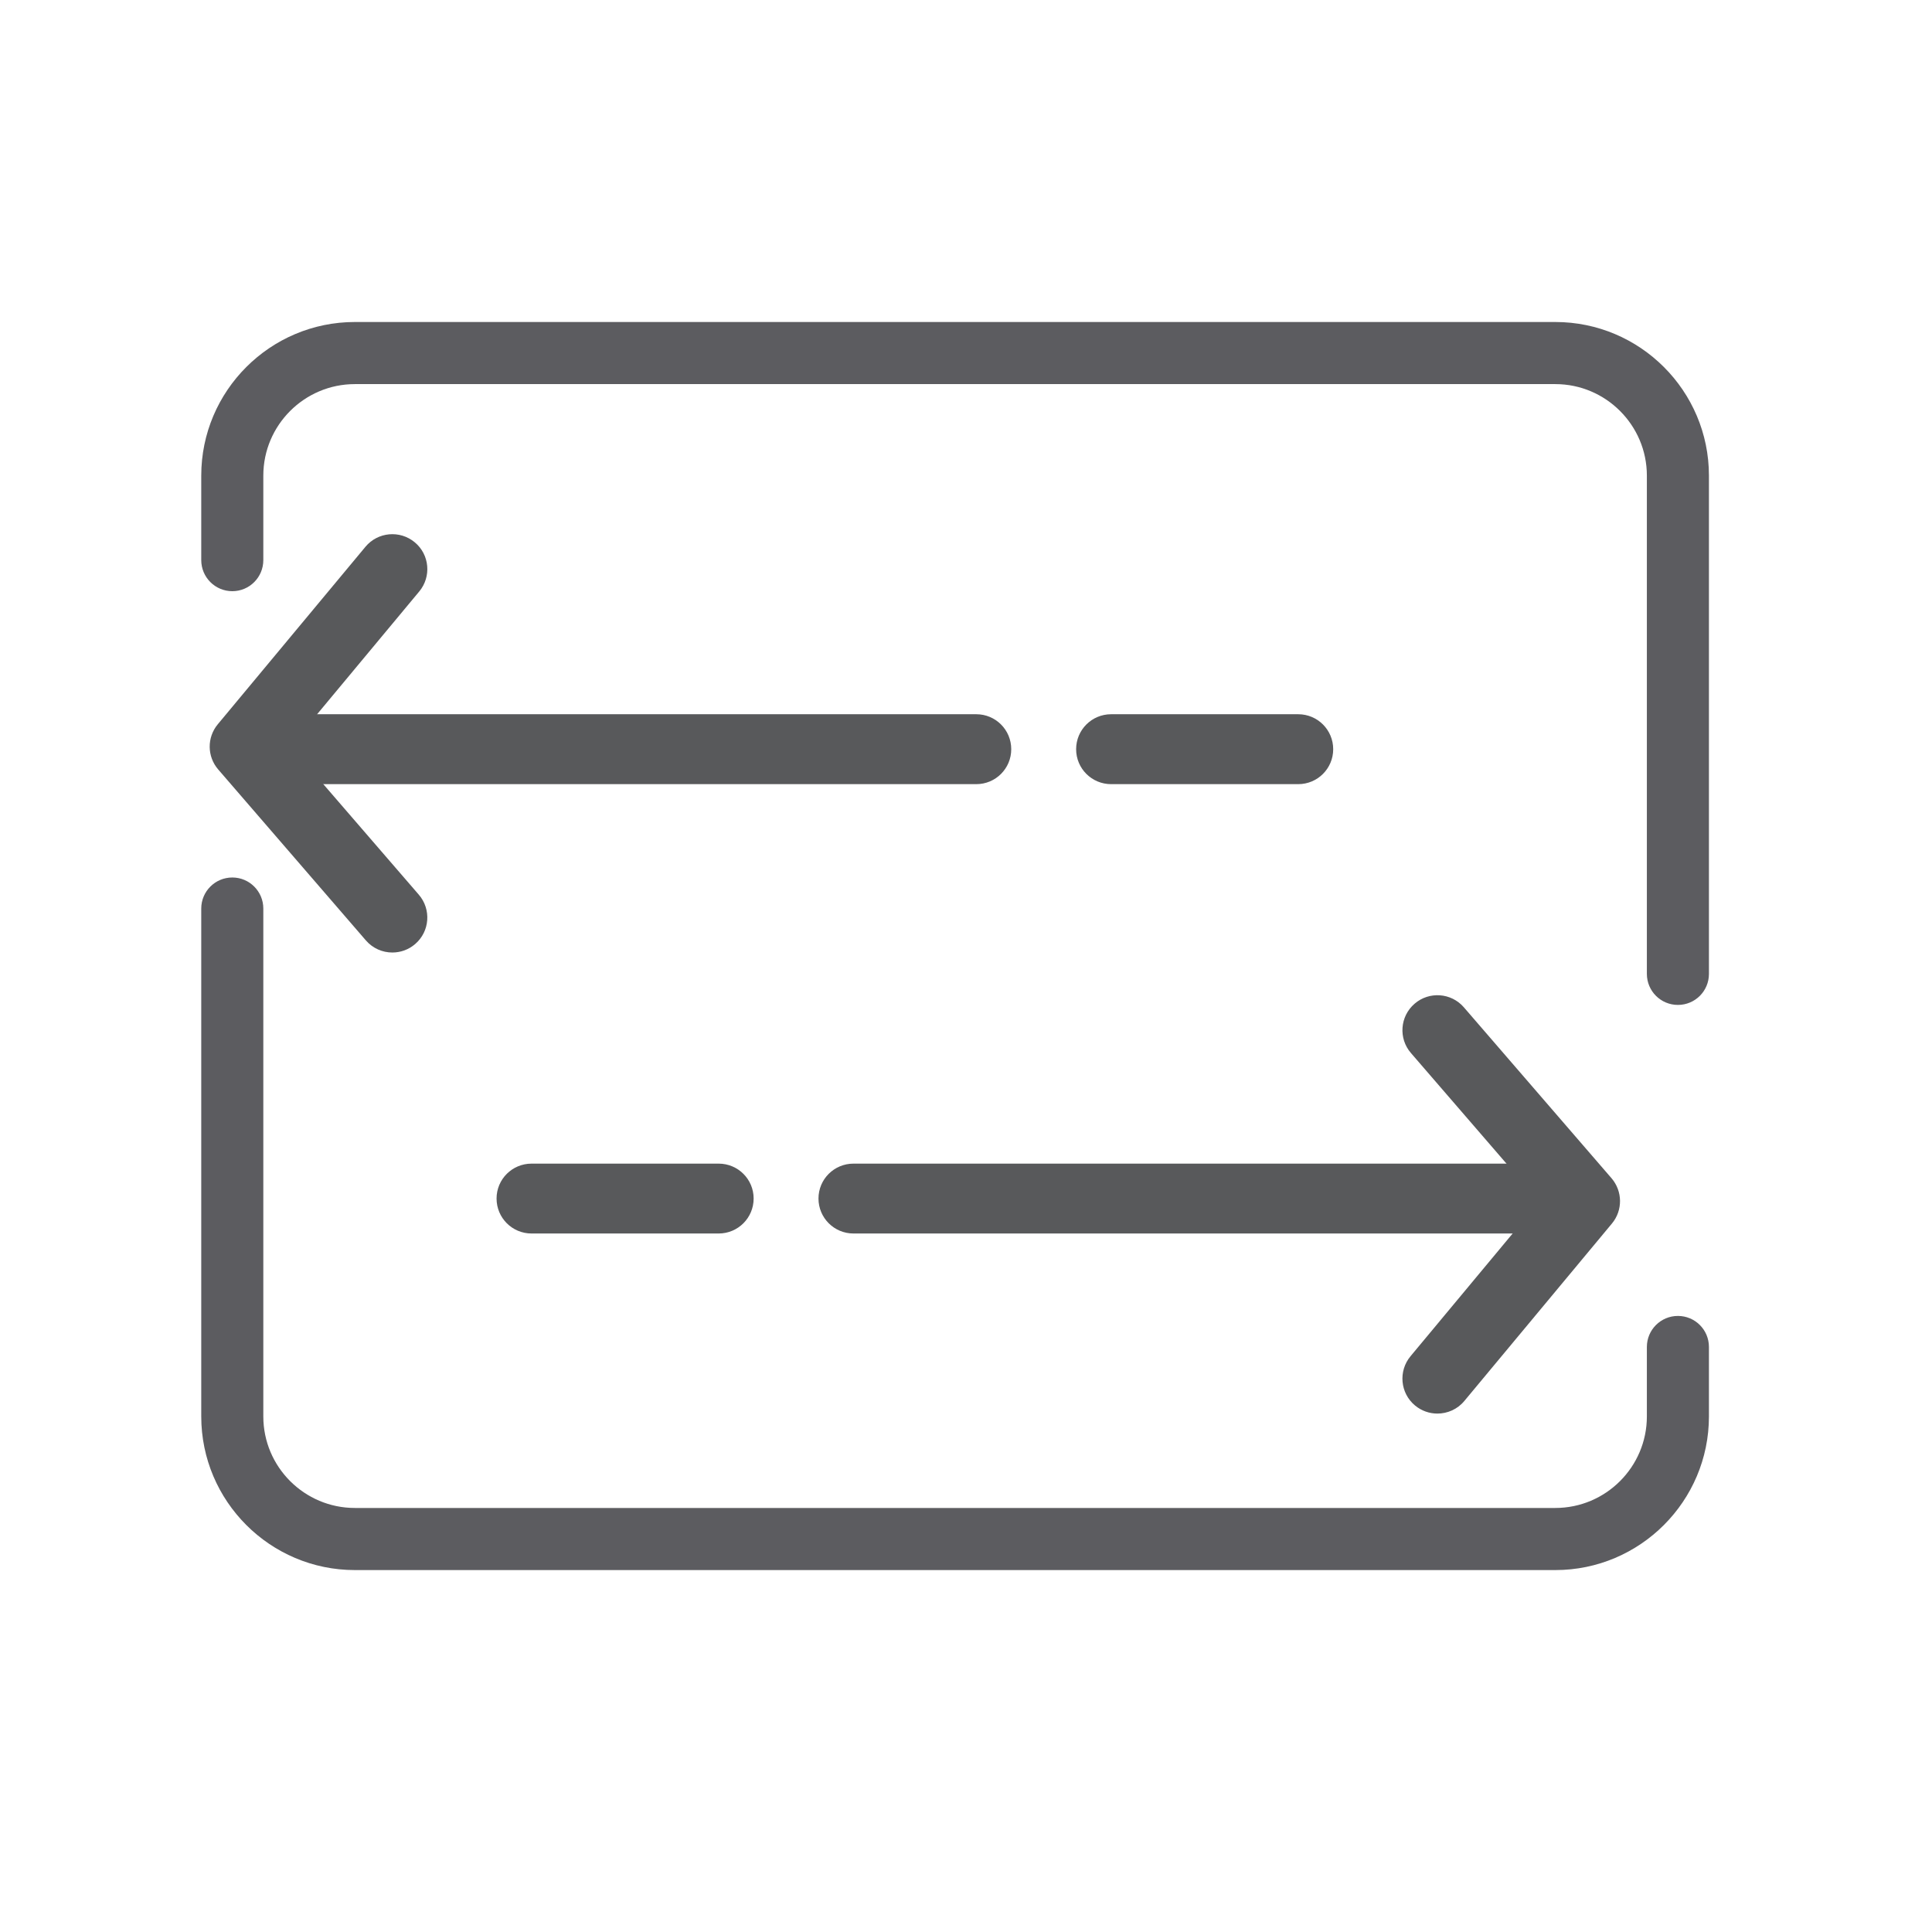 <?xml version="1.0" encoding="UTF-8"?>
<svg width="48px" height="48px" viewBox="0 0 48 48" version="1.1" xmlns="http://www.w3.org/2000/svg" xmlns:xlink="http://www.w3.org/1999/xlink">
    <!-- Generator: Sketch 62 (91390) - https://sketch.com -->
    <title>iconografia/marca/off/transacciones</title>
    <desc>Created with Sketch.</desc>
    <g id="iconografia/marca/off/transacciones" stroke="none" stroke-width="1" fill="none" fill-rule="evenodd">
        <g id="Group" transform="translate(5, 8)">
            <path d="M4.747,15.665 C4.504,15.665 4.262,15.563 4.09,15.364 L0.422,11.118 C0.143,10.796 0.139,10.321 0.411,9.994 L4.08,5.584 C4.385,5.217 4.934,5.165 5.304,5.473 C5.673,5.778 5.723,6.327 5.415,6.696 L2.218,10.539 L5.405,14.228 C5.719,14.592 5.679,15.141 5.315,15.454 C5.151,15.596 4.949,15.665 4.747,15.665" id="Fill-17" fill="#58595B"></path>
            <path d="M19.256,11.482 L1.489,11.482 C1.009,11.482 0.62,11.094 0.62,10.614 C0.62,10.133 1.009,9.745 1.489,9.745 L19.256,9.745 C19.736,9.745 20.124,10.133 20.124,10.614 C20.124,11.094 19.736,11.482 19.256,11.482" id="Fill-19" fill="#58595B"></path>
            <path d="M27.254,11.482 L22.605,11.482 C22.125,11.482 21.736,11.094 21.736,10.614 C21.736,10.133 22.125,9.745 22.605,9.745 L27.254,9.745 C27.734,9.745 28.123,10.133 28.123,10.614 C28.123,11.094 27.734,11.482 27.254,11.482" id="Fill-21" fill="#58595B"></path>
            <path d="M30.711,27.12 C30.517,27.12 30.318,27.054 30.156,26.919 C29.787,26.613 29.737,26.064 30.044,25.695 L33.242,21.852 L30.055,18.163 C29.74,17.8 29.781,17.251 30.145,16.937 C30.506,16.625 31.055,16.662 31.37,17.027 L35.038,21.273 C35.315,21.596 35.32,22.07 35.049,22.397 L31.38,26.808 C31.209,27.014 30.961,27.12 30.711,27.12" id="Fill-23" fill="#58595B"></path>
            <path d="M33.971,22.646 L16.204,22.646 C15.724,22.646 15.335,22.258 15.335,21.777 C15.335,21.297 15.724,20.91 16.204,20.91 L33.971,20.91 C34.451,20.91 34.84,21.297 34.84,21.777 C34.84,22.258 34.451,22.646 33.971,22.646" id="Fill-25" fill="#58595B"></path>
            <path d="M12.855,22.646 L8.206,22.646 C7.726,22.646 7.337,22.258 7.337,21.777 C7.337,21.297 7.726,20.91 8.206,20.91 L12.855,20.91 C13.335,20.91 13.724,21.297 13.724,21.777 C13.724,22.258 13.335,22.646 12.855,22.646" id="Fill-27" fill="#58595B"></path>
            <path d="M36.687,16.967 C36.261,16.967 35.916,16.622 35.916,16.196 L35.916,3.817 C35.916,2.563 34.895,1.543 33.641,1.543 L3.817,1.543 C2.563,1.543 1.542,2.563 1.542,3.817 L1.542,5.916 C1.542,6.342 1.198,6.688 0.772,6.688 C0.345,6.688 -0,6.342 -0,5.916 L-0,3.817 C-0,1.712 1.712,-0 3.817,-0 L33.641,-0 C35.747,-0 37.458,1.712 37.458,3.817 L37.458,16.196 C37.458,16.622 37.114,16.967 36.687,16.967" id="Fill-29" fill="#5C5C60"></path>
            <path d="M33.641,31.008 L3.817,31.008 C1.712,31.008 -0,29.295 -0,27.191 L-0,14.572 C-0,14.147 0.345,13.801 0.772,13.801 C1.198,13.801 1.542,14.147 1.542,14.572 L1.542,27.191 C1.542,28.445 2.563,29.465 3.817,29.465 L33.641,29.465 C34.895,29.465 35.916,28.445 35.916,27.191 L35.916,25.465 C35.916,25.039 36.261,24.694 36.687,24.694 C37.114,24.694 37.458,25.039 37.458,25.465 L37.458,27.191 C37.458,29.295 35.746,31.008 33.641,31.008" id="Fill-32" fill="#5C5C60"></path>
        </g>
    </g>
</svg>